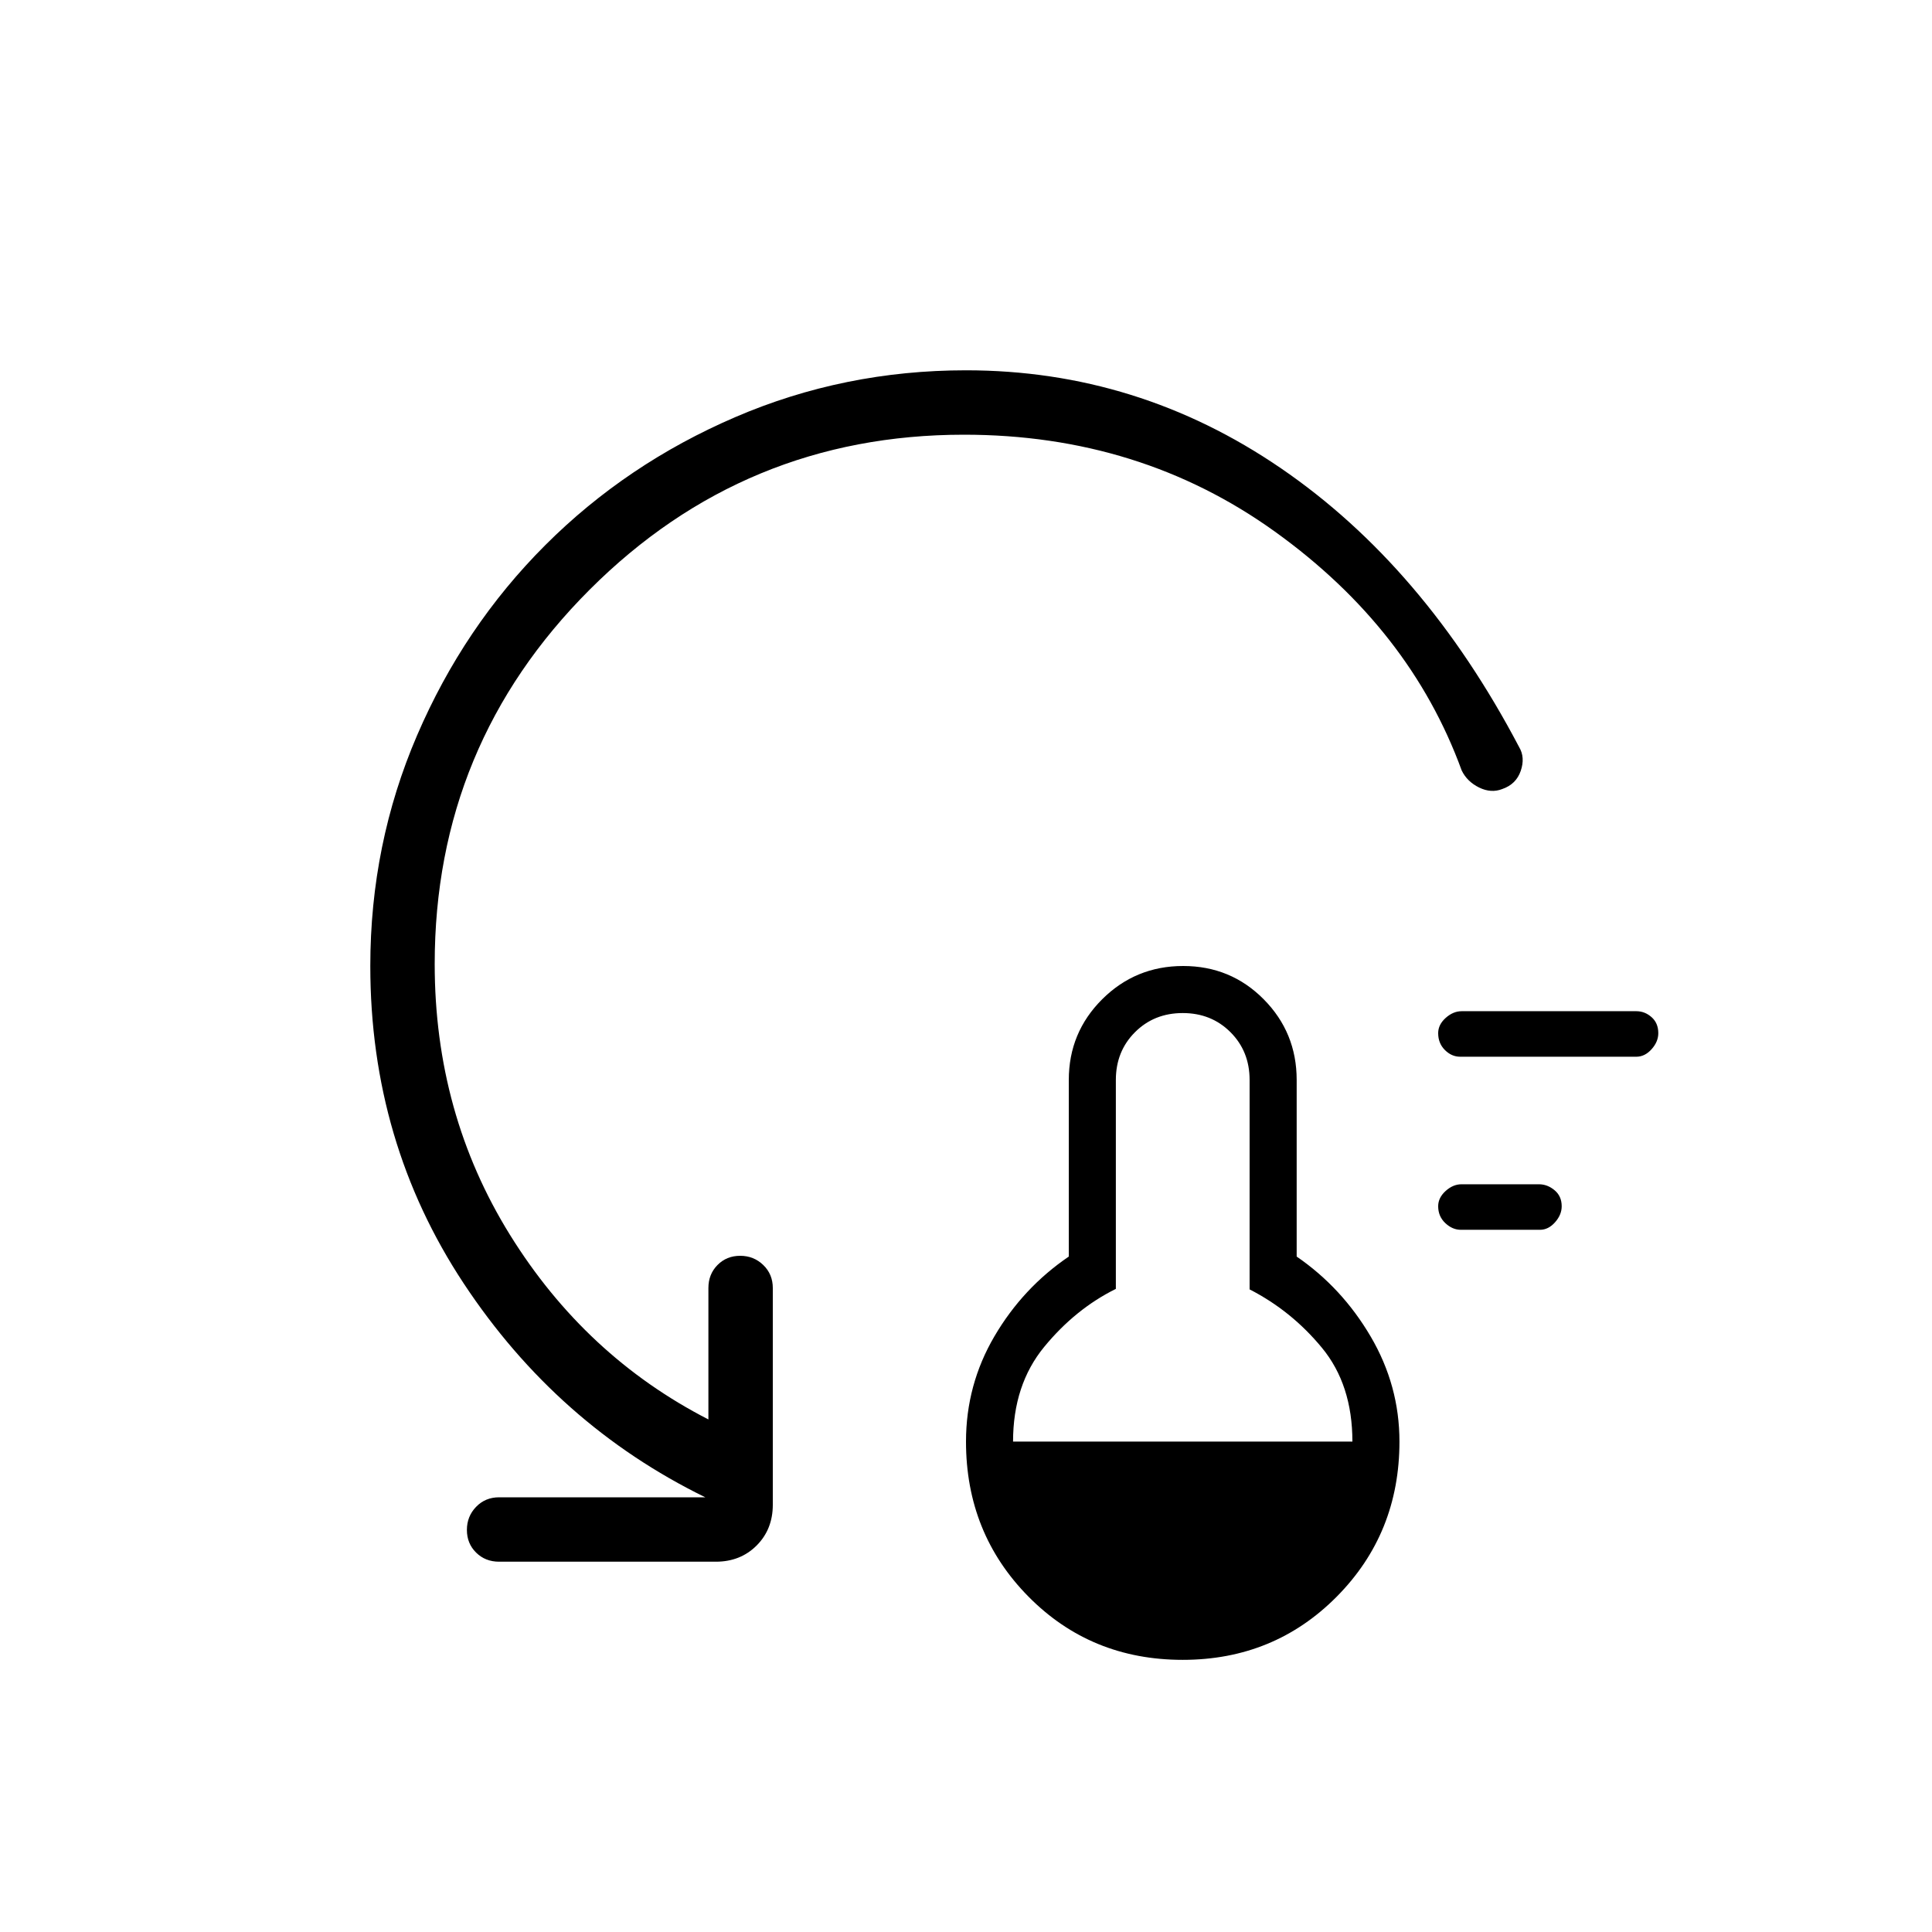 <svg xmlns="http://www.w3.org/2000/svg" height="20" viewBox="0 -960 960 960" width="20"><path d="M587.69-135.23q-45.61 0-76.65-31.42Q480-198.08 480-243.69q0-28.23 14.15-52.35 14.16-24.11 36.93-39.58v-87.76q0-23.55 16.59-40.09Q564.27-480 587.9-480q23.64 0 40.02 16.53 16.39 16.54 16.39 40.09v87.76q22.54 15.47 36.81 39.8 14.26 24.33 14.26 52.13 0 45.61-31.15 77.04-31.15 31.42-76.54 31.42Zm-84.31-108.46H672q0-28.23-15.12-46.58-15.11-18.35-35.96-29.04v-104.07q0-14.22-9.5-23.73-9.51-9.51-23.73-9.51-14.21 0-23.72 9.51-9.51 9.51-9.51 23.73v103.82q-20.08 9.94-35.58 28.79t-15.5 47.08Zm222.51-105.23q-4.2 0-7.74-3.34-3.53-3.34-3.53-8.36 0-4.24 3.69-7.58t7.88-3.34h38.54q4.19 0 7.73 2.96 3.54 2.95 3.54 7.96 0 4.25-3.31 7.97-3.3 3.73-7.5 3.73h-39.3Zm-.35-86q-4.25 0-7.59-3.34-3.33-3.34-3.33-8.36 0-4.24 3.72-7.58t7.97-3.34h86.77q4.24 0 7.58 2.96 3.34 2.95 3.34 7.96 0 4.25-3.34 7.97-3.34 3.73-7.58 3.73h-87.54ZM479-744q-109 0-186 77t-77 186q0 74.31 37.42 134.62 37.43 60.3 98.58 91.69V-320q0-6.84 4.52-11.42t11.27-4.58q6.75 0 11.48 4.58T384-320v107.69q0 12.23-8.04 20.27T355.69-184H248q-6.84 0-11.42-4.52T232-199.79q0-6.75 4.58-11.48T248-216h102.46q-73.61-36-120.04-106.26Q184-392.51 184-480q0-60.54 23.24-114.59 23.24-54.06 63.67-94.5 40.44-40.43 94.5-63.67Q419.46-776 480-776q85.38 0 156.52 48.7 71.14 48.7 118.33 138.53 3.07 5.11.8 11.79-2.27 6.67-9.23 9.06-5.51 2.15-11.47-.77-5.95-2.93-8.64-8.46-25.69-70.47-92.77-118.66Q566.47-744 479-744Z"/></svg>
